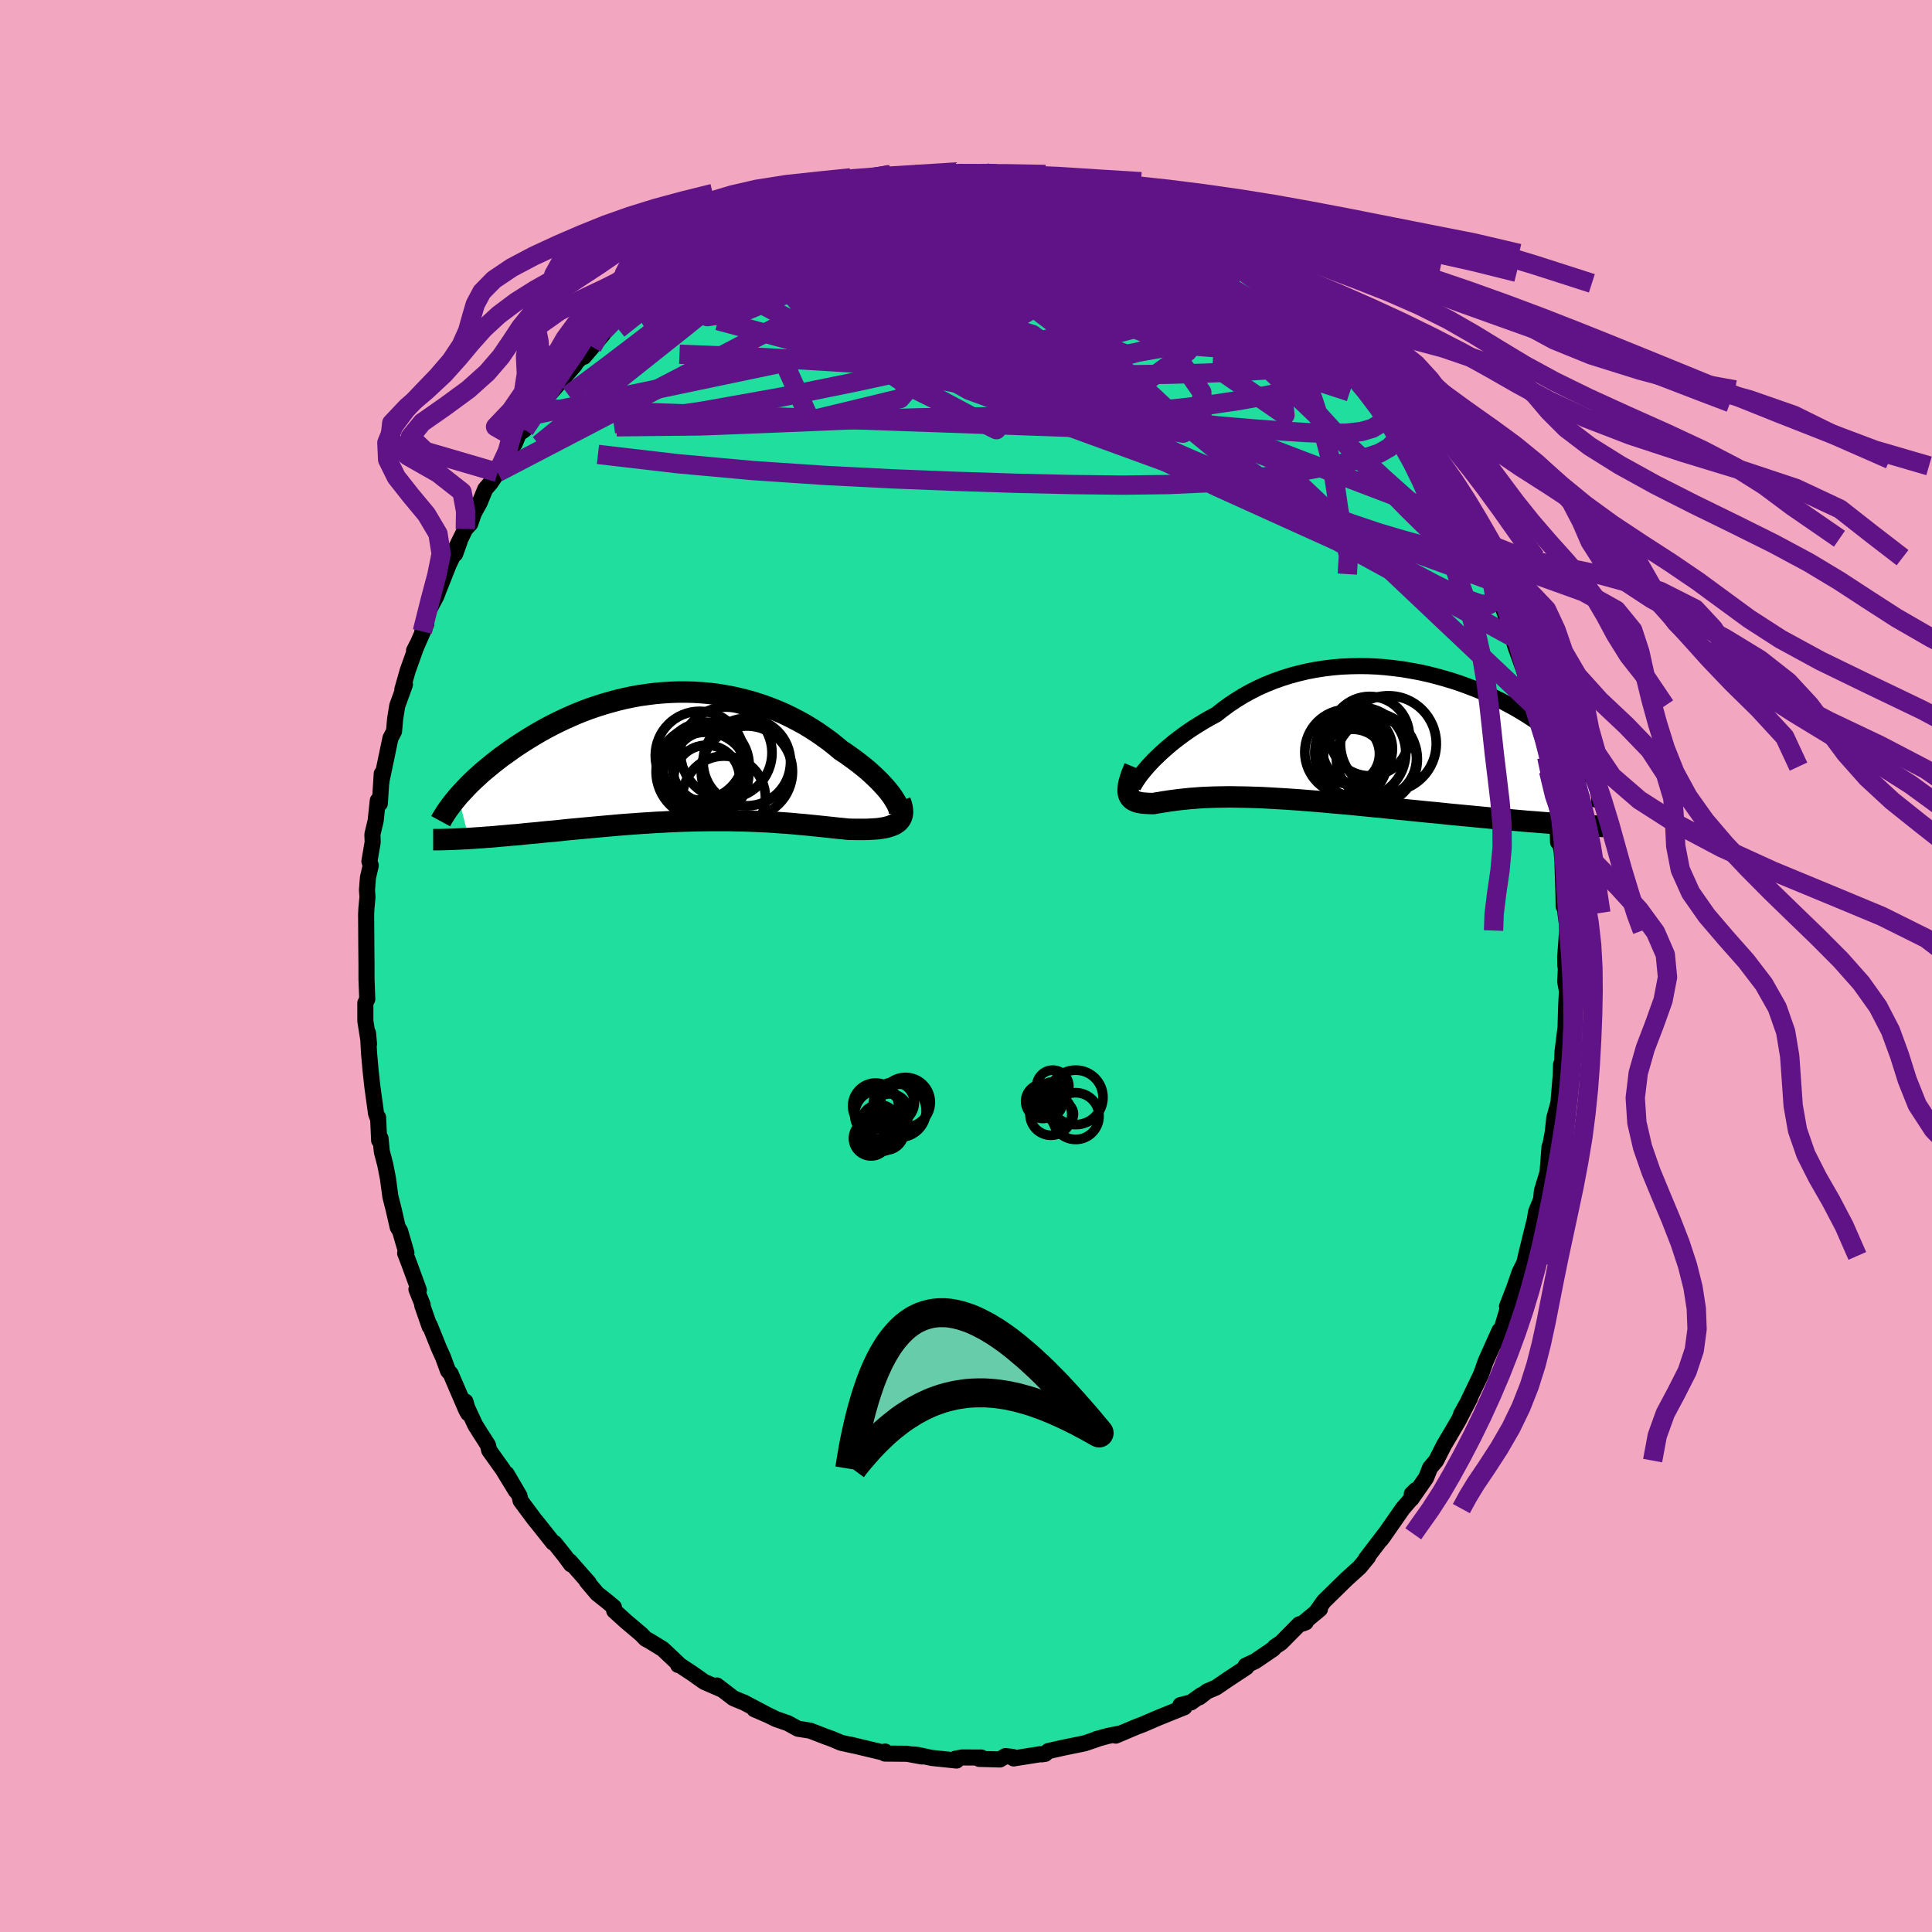 <svg xmlns="http://www.w3.org/2000/svg" width="500" height="500" viewBox="-100 -100 200 200"><defs><clipPath id="c"><path d="m22.25 4.46-.19-.3-.23-.32-.25-.32-.28-.33-.31-.34-.33-.35-.36-.35-.37-.35-.4-.36-.42-.35-.45-.36-.46-.35-.48-.35-.49-.35-.52-.34-.56-.47-.59-.47-.62-.45-.63-.44-.65-.42-.67-.41-.69-.38-.71-.37-.72-.35-.74-.32-.75-.3-.76-.28-.77-.25-.78-.23-.79-.2-.79-.18-.8-.15-.8-.13-.81-.1-.81-.07-.81-.05-.81-.02h-.8l-.81.03-.8.05-.79.07-.79.1-.78.11-.77.14-.77.16-.75.18-.74.2-.73.21-.72.23-.71.24-.69.26-.67.27-.67.29-.64.29-.63.3-.62.31-.6.32-.58.32-.56.33-.55.33-.53.33-.51.33-.5.33-.48.34-.46.33-.45.32-.43.33-.42.33-.4.33-.39.32-.38.32-.35.32-.35.32-.33.31-.31.31-.3.31-.28.3-.27.29-.26.29 1.11 4.36.43-.03.44-.03.46-.03.47-.04.47-.03.49-.04.5-.05.51-.04.52-.05.53-.04.53-.05.55-.06.56-.05.56-.05.57-.06.59-.06.6-.05.61-.06.61-.07.63-.06.64-.06.64-.06.66-.06.66-.06.66-.06.68-.06.67-.06.69-.06.68-.05.69-.05.69-.05.7-.04.7-.05.69-.03.7-.04.7-.03.7-.03.69-.02.7-.02.69-.01.69-.01h2.05l.68.02.67.01.66.02.66.03.66.03.65.03.64.04.63.05.63.04.62.05.62.06.6.05.6.06.59.06.58.06.57.06.56.06.55.06.54.05.53.06.44.01.43.01h.82l.39-.01.38-.02.36-.02.35-.03.32-.05.31-.05.29-.07.27-.08.24-.09.23-.1.2-.13"/></clipPath><clipPath id="b"><path d="m-20.53 3.28.31-.34.34-.36.37-.36.39-.37.41-.37.44-.38.46-.38.48-.37.51-.38.52-.37.55-.37.56-.35.59-.36.6-.34.61-.33.66-.52.68-.5.71-.47.73-.45.76-.42.77-.39.8-.36.82-.33.84-.3.85-.27.86-.23.88-.21.88-.17.9-.14.9-.11.9-.08.91-.04.91-.02.91.01.91.04.9.07.9.1.88.11.88.15.87.16.86.19.84.21.83.23.81.24.8.26.77.28.76.29.74.3.72.32.69.32.67.33.65.34.63.34.6.35.58.35.56.36.53.35.51.36.49.35.46.36.44.35.41.34.4.35.37.34.36.33.33.33.31.32.3.32.27.32.26.31.23.3.22.3.2.29.18.29.16.28.14.28.13.26.11.26.09.26-4.76 3.67-.62-.05-.63-.05-.64-.05-.66-.05-.66-.06-.68-.06-.68-.06-.7-.06-.7-.06-.71-.07-.73-.07-.72-.07-.74-.07-.74-.07-.75-.07-.76-.08-.77-.08-.78-.07-.79-.08-.79-.08-.8-.08-.8-.08-.8-.08-.81-.09-.8-.07-.8-.08-.81-.08-.79-.08-.79-.07-.79-.07-.78-.07-.77-.07-.76-.06-.76-.06-.74-.06-.73-.05-.72-.05-.7-.04-.69-.04-.68-.04-.66-.03-.65-.02-.63-.02-.62-.01-.6-.01-.58-.01-.57.01-.55.01-.54.01-.51.02-.51.02-.48.03-.47.04-.46.03-.43.05-.43.04-.41.05-.39.05-.38.05-.37.06-.35.05-.34.06-.33.05-.32.06h-.27l-.26-.01-.24-.01-.24-.02-.22-.02-.2-.04-.2-.04-.17-.05-.16-.07-.15-.07-.13-.09-.11-.11-.1-.11-.08-.14-.06-.15"/></clipPath><filter id="a"><feTurbulence baseFrequency=".05" numOctaves="3" result="noise" type="noise"/><feDisplacementMap in="SourceGraphic" in2="noise" scale="2"/></filter></defs><rect width="100%" height="100%" x="-100" y="-100" fill="#F2A6C0"/><path fill="#20DF9E" stroke="#000" stroke-linejoin="round" stroke-width="1.667" d="m62.04-.05.06.3-.07 1.36.18.99-.08 1.5-.07 2.47.02-.33-.33 2.65-.03.97-.12.35-.03 1.07-.24 2.88-.43 1.57-.16 1.48-.31 1.66-.05.52.03-.69-.21 2.67-.58 1.9-.09.9-.52 1.29-.13.82-.39 1.56-.53 2.17-.16.72-.48.95-.59 1.7-.72 1.85.38-.19-.23.15-.75 2.51-.54 1.2.36-1.17-1.44 3.21-.31.89-.18.49-1.53 3.18-.53.92.94-1.69-1.22 2.36-.94 1.6-.54.91-.81 1.6-.63.75-.41 1.03-1.51 2.17.03-.5.41-.4-.48.91-.87 1.01L43.24 59l-.29.39.43-.61-1.97 2.58.21-.18-.87 1.06-.73.66-.68.62-.39.38-1.9 1.86-.82 1.16.41-.35-1.8 1.5.33-.13-.67.21-1.88 1.9-.63.42-.19.23-1.87 1.27-.98.46.07.17-1.75 1.15-1.38.94-.93.4-.81.62.21-.24-1.06.76-1.1.28.41.22-2.7 1.09-.79.34-.81.35-.64.24-2.17.92.51-.23-1.34.27-1.17.32h.07l-1.29.44-2.11.43-1.65.37-.33.29-.36.05-.12-.02-2.78.44-.09-.15-.76-.09-.57.35-2.14-.06.22-.14-1.99-.01-.69.13.11.19-2.57-.27-1.45-.31-.53-.05.96.21-1.52-.28-2.3-.02.02-.21-.2.1-3.47-.83.47.12-1.37-.3-.94-.4-.64-.23-1.48-.57-.17-.06-1.22-.19-1.06-.58-1.21-.42-.8-.39-1.45-.63 1.12.46-2.26-1.19-.08-.02-.94-.39-1.72-1.32.49.41-1.81-.79-1.17-.83-1.5-.99-.02.08-.01-.16-1.58-1.49-1.4-.86-.38-.2-.44-.46-1.62-1.37-1.19-1.08-.03-.37-.67-.56-1.07-.85-1.08-1.28.22.18-1.97-2.24.13.32-.64-.87-1.06-1.33-.16-.05-1.46-1.84-.49-.6-1.41-1.9-.12-.51-1.32-2.26.96 1.76-1.37-2.24-1.4-1.96-.13-.55-.87-1.36-.45-.72-.83-1.79-.18-.63.28 1.22-.2-.36-1.61-3.74-.27-.3-.51-1.39-.43-.95-.96-2.39v.16l-.77-2.21.04-.07-.64-1.59.25.08-1.04-2.84-.38-.98.13-.04-.66-2.27-.24-.38-.41-1.8-.35-1.38-.25-1.87-.28-1.43-.35-1.33-.14-1.39-.14.22-.11-2.39-.05.04-.16-.43-.39-2.84-.18-1.66-.15-1.69-.06-1.02-.05-1.12.1 1.13-.38-2.39V3.83l.2-.4-.08-2.06V-.07l-.02-2.08v-.18l-.02-3.01.03-.62.11-1.17-.05-.74.1-1.28.29-1.26-.14-.42.34-1.99-.03-.8.34-1.43.22-2.08.21.31.2-3.09-.05.99.04-.33.91-4.34.37-.7.11-1.26.22-1.38.8-2.21-.27.52.55-1.94.95-2.66-.29.58.17-.25 1.1-2.53-.41.79.48-1.84.97-1.82.24-.63 1.03-2.6 1.13-2.39-.45 1.25.01-.46 1.04-2.12.51-.55.38-1.1.6-1.09.57-1.39.54-.62.74-1.1.53-1.26 1.24-1.72.21-.5.22-.54.53-.36.06-.05 1.48-2.17-.43.62 1.28-1.84 2.34-2.69.55-.64-.31.18 2.09-2.03-.85 1.02 1.99-2.35.1-.37 1.93-1.67-.15.34 1.51-1.35.16-.22 1.56-1.35-1.02 1.03 2.03-1.65-.41.32 2-1.59-.54.53 1.73-1.1 2.35-1.85h.01l.43-.19-.09-.18 1.26-.76 2.75-1.12.59-.28-.36-.11 1.34-.6.32-.11 2.26-.81-.64.37 2.45-.96 1.28-.45.6-.42.22-.15 1-.29h1.09l1.41-.62.98.06 1.65-.28-1.31.15 3.04-.49.75-.34.7.09.67.02.19.09 1.77-.16 1.47-.31.73.29 1.3-.11.54-.06-.32.02 2.27.35.93-.23-.57-.03 2.38.58 1.67-.01.09.21.75-.07 2.63.58-1.73-.38 3.34.98-.28.07.72-.13 1.36.69 1.75.52.88.38-.12.06 2.52.89.26.33.15.04.38-.09 1.71 1.23.95.4-.49-.5 1.29 1.12 1.23.67 1.24.64 1.76 1.13-1.04-.88 2.56 1.7 1.11 1.14.04-.04.09.07 1.04.58 2.29 2.23.22.19.74.58 1.49 1.34-.42-.37 1.28 1.19.56 1.04 1.59 1.55.8 1.07.31.39.72.88.43.53-.16-.2 1.22 1.32.94 1.34 1.44 2.04-.85-1.08 1.91 2.76.72.82.31.67.45 1.04.72.94-.34-.57 1.02 1.3 1.27 3.03.96 1.8.17-.1 1.01 2.06.23 1.18.47.52-.01-.24.26.93.14.59.68 1.17.72 2.01.82 2.15-.33-1.11.33 1.59.13.42 1.05 2.9-.02.47.09-.13.78 2.88.47 2.27.02.76.85 2.27.15 1 .04.45.07.68.19 1.37.1.38.74 4.49-.12.45-.03-1.02.39 1.88.09 1.05.11 3.48.02 1.26.08-.28.1.95.14.99.04.84-.2 2.72.01.9.06.3" filter="url(#a)"/><path fill="#fff" d="m-20.53 3.28.31-.34.34-.36.37-.36.39-.37.41-.37.44-.38.46-.38.48-.37.51-.38.52-.37.55-.37.56-.35.59-.36.6-.34.61-.33.66-.52.68-.5.71-.47.73-.45.76-.42.77-.39.8-.36.82-.33.84-.3.85-.27.86-.23.88-.21.88-.17.9-.14.9-.11.9-.08.91-.04.91-.02.91.01.91.04.9.07.9.1.88.11.88.15.87.16.86.19.84.21.83.23.81.24.8.26.77.28.76.29.74.3.72.32.69.32.67.33.65.34.63.34.6.35.58.35.56.36.53.35.51.36.49.35.46.36.44.35.41.34.4.35.37.34.36.33.33.33.31.32.3.32.27.32.26.31.23.3.22.3.2.29.18.29.16.28.14.28.13.26.11.26.09.26-4.76 3.67-.62-.05-.63-.05-.64-.05-.66-.05-.66-.06-.68-.06-.68-.06-.7-.06-.7-.06-.71-.07-.73-.07-.72-.07-.74-.07-.74-.07-.75-.07-.76-.08-.77-.08-.78-.07-.79-.08-.79-.08-.8-.08-.8-.08-.8-.08-.81-.09-.8-.07-.8-.08-.81-.08-.79-.08-.79-.07-.79-.07-.78-.07-.77-.07-.76-.06-.76-.06-.74-.06-.73-.05-.72-.05-.7-.04-.69-.04-.68-.04-.66-.03-.65-.02-.63-.02-.62-.01-.6-.01-.58-.01-.57.01-.55.01-.54.01-.51.02-.51.02-.48.03-.47.04-.46.03-.43.05-.43.04-.41.05-.39.05-.38.05-.37.06-.35.05-.34.06-.33.05-.32.06h-.27l-.26-.01-.24-.01-.24-.02-.22-.02-.2-.04-.2-.04-.17-.05-.16-.07-.15-.07-.13-.09-.11-.11-.1-.11-.08-.14-.06-.15" filter="url(#a)" transform="translate(39.31 -23.89)"/><path fill="#fff" d="m22.25 4.46-.19-.3-.23-.32-.25-.32-.28-.33-.31-.34-.33-.35-.36-.35-.37-.35-.4-.36-.42-.35-.45-.36-.46-.35-.48-.35-.49-.35-.52-.34-.56-.47-.59-.47-.62-.45-.63-.44-.65-.42-.67-.41-.69-.38-.71-.37-.72-.35-.74-.32-.75-.3-.76-.28-.77-.25-.78-.23-.79-.2-.79-.18-.8-.15-.8-.13-.81-.1-.81-.07-.81-.05-.81-.02h-.8l-.81.03-.8.05-.79.07-.79.1-.78.11-.77.14-.77.16-.75.18-.74.2-.73.21-.72.23-.71.24-.69.26-.67.27-.67.29-.64.29-.63.3-.62.31-.6.32-.58.32-.56.33-.55.33-.53.33-.51.33-.5.33-.48.34-.46.33-.45.32-.43.33-.42.33-.4.33-.39.32-.38.32-.35.32-.35.32-.33.31-.31.31-.3.31-.28.3-.27.29-.26.29 1.11 4.36.43-.03.44-.03.46-.03.47-.04.47-.03.49-.04.5-.05.51-.04.52-.05.53-.04.53-.05.55-.06.56-.05.56-.05.57-.06.59-.06.6-.05.61-.06.61-.07.63-.06.64-.06.64-.06.66-.06.66-.06.66-.06.68-.06.67-.06.69-.06.68-.05.69-.05.69-.05.7-.04.7-.05.69-.03.7-.04.7-.03.7-.03.69-.02.7-.02.69-.01.69-.01h2.05l.68.02.67.01.66.02.66.03.66.03.65.03.64.04.63.05.63.04.62.05.62.06.6.05.6.06.59.06.58.06.57.06.56.06.55.06.54.05.53.06.44.01.43.01h.82l.39-.01.38-.02.36-.02.35-.03.32-.05.31-.05.29-.07.27-.08.24-.09.23-.1.2-.13" filter="url(#a)" transform="translate(-29.65 -21.66)"/><g fill="none" stroke="#000" transform="translate(39.31 -23.89)"><path stroke-linejoin="round" stroke-width="1.667" d="m-22.04 5.53.01-.08.04-.13.08-.16.11-.19.14-.23.17-.25.19-.27.23-.3.26-.31.28-.33.31-.34.34-.36.37-.36.39-.37.41-.37.44-.38.46-.38.48-.37.51-.38.52-.37.55-.37.56-.35.59-.36.6-.34.61-.33.66-.52.68-.5.71-.47.73-.45.76-.42.77-.39.8-.36.82-.33.84-.3.85-.27.86-.23.88-.21.88-.17.9-.14.9-.11.9-.08.91-.04.91-.02.91.01.91.04.9.07.9.1.88.11.88.15.87.16.86.19.84.21.83.23.81.24.8.26.77.28.76.29.74.3.72.32.69.32.67.33.65.34.63.34.6.35.58.35.56.36.53.35.51.36.49.35.46.36.44.35.41.34.4.35.37.34.36.33.33.33.31.32.3.32.27.32.26.31.23.3.22.3.2.29.18.29.16.28.14.28.13.26.11.26.09.26.07.25.06.24.05.23.03.23.01.21v.22l-.02.2-.03.2-.04.19-.06.19" filter="url(#a)"/><path stroke-linejoin="round" stroke-width="2.222" d="m-21.86 3.32-.17.41-.15.37-.11.35-.1.32-.07.28-.04.27-.02.24-.01.21.02.19.04.18.06.15.08.14.1.11.11.11.13.09.15.07.16.07.17.05.2.04.2.04.22.02.24.02.24.01.26.01h.27l.32-.06.33-.05.34-.06.35-.05.37-.06.38-.05.39-.05.41-.05.43-.04.43-.05.46-.03.47-.04.48-.03.51-.02.51-.02.54-.01.55-.01.57-.01.58.01.6.01.62.01.63.02.65.02.66.03.68.04.69.04.7.04.72.05.73.05.74.06.76.06.76.06.77.07.78.07.79.07.79.07.79.08.81.08.8.08.8.07.81.09.8.08.8.08.8.08.79.08.79.08.78.07.77.08.76.08.75.07.74.07.74.07.72.07.73.07.71.07.7.06.7.06.68.06.68.06.66.06.66.05.64.05.63.05.62.05.6.05.59.04.58.04.57.03.55.04.54.03.52.03.51.03.5.02.49.03" filter="url(#a)"/><circle cx=".179" cy="1.746" r="4.416" clip-path="url(#b)" filter="url(#a)"/><circle cx="1.209" cy="1.416" r="3.624" clip-path="url(#b)" filter="url(#a)"/><circle cx="1.504" cy="1.816" r="4.708" clip-path="url(#b)" filter="url(#a)"/><circle cx="3.179" cy="2.401" r="4.15" clip-path="url(#b)" filter="url(#a)"/><circle cx=".559" cy="1.496" r="3.502" clip-path="url(#b)" filter="url(#a)"/><circle cx=".364" cy="1.926" r="3.13" clip-path="url(#b)" filter="url(#a)"/><circle cx="2.479" cy=".096" r="4.112" clip-path="url(#b)" filter="url(#a)"/><circle cx="2.549" cy="2.491" r="4.862" clip-path="url(#b)" filter="url(#a)"/><circle cx="4.414" cy=".876" r="4.96" clip-path="url(#b)" filter="url(#a)"/><circle cx=".719" cy="2.901" r="3.516" clip-path="url(#b)" filter="url(#a)"/></g><g fill="none" stroke="#000" transform="translate(-29.65 -21.66)"><path stroke-linejoin="round" stroke-width="2.222" d="m22.4 6.37.15-.07.11-.1.08-.14.03-.16v-.19l-.04-.21-.07-.23-.1-.25-.14-.27-.17-.29-.19-.3-.23-.32-.25-.32-.28-.33-.31-.34-.33-.35-.36-.35-.37-.35-.4-.36-.42-.35-.45-.36-.46-.35-.48-.35-.49-.35-.52-.34-.56-.47-.59-.47-.62-.45-.63-.44-.65-.42-.67-.41-.69-.38-.71-.37-.72-.35-.74-.32-.75-.3-.76-.28-.77-.25-.78-.23-.79-.2-.79-.18-.8-.15-.8-.13-.81-.1-.81-.07-.81-.05-.81-.02h-.8l-.81.03-.8.05-.79.07-.79.1-.78.11-.77.14-.77.16-.75.18-.74.2-.73.21-.72.23-.71.24-.69.26-.67.27-.67.29-.64.29-.63.3-.62.31-.6.32-.58.32-.56.33-.55.33-.53.33-.51.33-.5.33-.48.34-.46.33-.45.32-.43.33-.42.33-.4.33-.39.32-.38.32-.35.32-.35.32-.33.31-.31.31-.3.31-.28.3-.27.29-.26.29-.24.29-.23.28-.21.27-.2.27-.19.26-.17.25-.16.25-.15.24-.14.24-.12.22" filter="url(#a)"/><path stroke-linejoin="round" stroke-width="2.222" d="m22.83 4.58.12.34.08.3.04.29.01.26-.03.23-.06.22-.09.19-.12.17-.15.16-.17.13-.2.13-.23.1-.24.09-.27.08-.29.07-.31.05-.32.05-.35.03-.36.02-.38.02-.39.01h-.82l-.43-.01-.44-.01-.53-.06-.54-.05-.55-.06-.56-.06-.57-.06-.58-.06-.59-.06-.6-.06-.6-.05-.62-.06-.62-.05-.63-.04-.63-.05-.64-.04-.65-.03-.66-.03-.66-.03-.66-.02-.67-.01-.68-.02H3.14l-.69.01-.69.01-.7.02-.69.02-.7.03-.7.03-.7.04-.69.03-.7.05-.7.04-.69.05-.69.05-.68.05-.69.06-.67.06-.68.06-.66.06-.66.06-.66.06-.64.06-.64.06-.63.06-.61.07-.61.06-.6.05-.59.06-.57.06-.56.05-.56.05-.55.06-.53.05-.53.04-.52.05-.51.04-.5.05-.49.04-.47.03-.47.04-.46.03-.44.03-.43.03-.42.02-.41.02-.4.02-.39.02-.37.01-.36.01-.36.01-.34.01h-.65" filter="url(#a)"/><circle cx="4.596" cy="4.219" r="4.292" clip-path="url(#c)" filter="url(#a)"/><circle cx="6.966" cy="1.534" r="4.718" clip-path="url(#c)" filter="url(#a)"/><circle cx="2.366" cy="1.559" r="4.794" clip-path="url(#c)" filter="url(#a)"/><circle cx="2.076" cy="-.116" r="4.59" clip-path="url(#c)" filter="url(#a)"/><circle cx="6.961" cy=".549" r="4.526" clip-path="url(#c)" filter="url(#a)"/><circle cx="2.726" cy=".899" r="4.48" clip-path="url(#c)" filter="url(#a)"/><circle cx="2.981" cy="1.054" r="3.718" clip-path="url(#c)" filter="url(#a)"/><circle cx="4.831" cy="-.411" r="4.734" clip-path="url(#c)" filter="url(#a)"/><circle cx="2.691" cy="1.904" r="4.444" clip-path="url(#c)" filter="url(#a)"/><circle cx="2.806" cy="2.204" r="3.402" clip-path="url(#c)" filter="url(#a)"/></g><g fill="none" stroke="#5F1386" stroke-linejoin="round" stroke-width="2"><path d="m-28.66-72.5 1.57-1.19.95-.6.91-.48 1.13-.53 1.36-.61 1.45-.62 1.43-.61 1.36-.56 1.29-.51 1.23-.48 1.18-.44 1.08-.4.94-.36.74-.3.49-.23.19-.14-.13-.03-.47.07-.8.15" filter="url(#a)"/><path d="m-21.95-76.6.36-.24.38-.24.54-.24.62-.22.63-.17.56-.11.43-.04.23.06.01.2-.24.36-.48.53-.71.73-.97.9-1.24 1.1-1.56 1.28-1.9 1.51-2.28 1.77-2.73 2.1-3.22 2.47-3.65 2.78-3.98 2.97m73.79-10.96 1.48 1.46.74.78.4.52.15.41-.06.36-.27.32-.49.26-.77.16-1.12-.01-1.49-.22-1.88-.42-2.25-.62-2.62-.78-2.99-.9-3.4-1.04-3.82-1.19-4.28-1.4-4.8-1.62-5.38-1.86-6.04-2.11" filter="url(#a)"/><path d="m17.96-78.55.43.26.52.35.06.27-.4.2-.82.17-1.21.16-1.67.15-2.17.13-2.74.13-3.35.12-4.03.09-4.79-.01-5.62-.12-6.46-.18m.4-3.29 1.1-.21 1.35-.16 1.5-.12 1.55-.08 1.59-.05 1.64-.02 1.69-.01 1.73.03 1.73.05 1.72.09 1.71.1 1.68.11 1.62.11 1.5.08 1.31.07 1.08.03h.82l.59-.04.39-.05h.38" filter="url(#a)"/><path d="m13.53-80.08-.03.08.26.26.2.42-.1.53-.56.6-1.07.65-1.59.71-2.14.74-2.69.8-3.22.85-3.78.95-4.38 1.03-5.01 1.16-5.69 1.28-6.41 1.43-7.15 1.59" filter="url(#a)"/><path d="m22.86-76.09.53.2.38.26.48.43.47.49.35.49.13.44-.13.41-.4.36-.69.34-.98.3-1.29.28-1.57.26-1.88.22-2.21.19-2.56.12-2.94.05H7.19l-3.8-.03-4.21-.08-4.61-.13-4.94-.27-5.29-.43-5.89-.42M41.5-60.85l.57.7.46.55.51.63.59.74.59.78.51.72.36.55.19.34-.04.05-.31-.28-.61-.67-.9-1.04-1.15-1.36-1.4-1.64-1.7-1.94-2.01-2.33" filter="url(#a)"/><path d="m20.77-77.23.78.33 1.03.63 1.02.67 1.07.74 1.17.85 1.29.94 1.35 1 1.35 1 1.31 1 1.23.96 1.15.91 1.06.86.97.8.9.76.82.69.73.63.6.51.41.34.2.13-.06-.13-.3-.38-.52-.61-.61-.7m14.54 21.07.24.45.07.72-.31.44-.7.08-1.07-.19-1.41-.35-1.74-.44-2.08-.57-2.47-.73-2.9-.97-3.36-1.25-3.86-1.51-4.34-1.78-4.83-2.04-5.3-2.31-5.77-2.61-6.26-2.89-6.81-3.2-7.53-3.5-8.48-3.77" filter="url(#a)"/><path d="m53.44-42.27.2.78.06.28-.1.05-.23-.02-.36-.07-.51-.19-.74-.42-1.01-.76-1.33-1.14-1.63-1.53-1.93-1.9-2.22-2.26-2.54-2.66-2.87-3.08-3.21-3.52-3.59-4.02-4.07-4.61-4.63-5.31m-5.65-6.28.51.31.25.36-.1.38-.61.36-1.16.36-1.72.4-2.27.44-2.84.49-3.45.52-4.1.59-4.84.7-5.69.81-6.6.85-7.52.81m-10.95 2.86 1-.71.95-.42 1.29-.5 1.61-.6 1.92-.67 2.19-.73 2.39-.77 2.52-.75 2.6-.73 2.63-.68 2.67-.67 2.71-.65 2.72-.66 2.67-.65 2.58-.61 2.49-.58 2.4-.54 2.34-.54 2.19-.5" filter="url(#a)"/><path d="m38.24-64.9.66 1.09.47 1.04.02.82-.44.63-.87.49-1.24.42-1.58.43-1.93.46-2.3.48-2.72.49-3.17.47-3.67.41-4.17.34-4.7.24-5.23.15-5.79.09-6.35.1-6.95.2-7.58.32-8.17.32-8.7.09m67.64-14.85.04.02.18.25.22.44.02.46-.35.33-.81.13-1.27-.05-1.73-.22-2.21-.35-2.71-.49-3.23-.66-3.83-.89-4.49-1.16-5.21-1.45-5.98-1.72-6.69-1.96" filter="url(#a)"/><path d="m-20.06-77.7 1.59-.4 1.49-.12h1.79l1.99.16 2.14.34 2.32.52 2.53.67 2.74.78 2.93.87 3.07.95 3.19 1.03 3.3 1.11 3.39 1.21 3.46 1.29 3.5 1.35 3.51 1.36 3.5 1.36 3.49 1.33 3.45 1.27 3.34 1.18 3.08.99M23.32-76.19l1.11.88.9.65.59.47.22.32-.15.21-.54.1-.99-.02-1.47-.17-1.95-.31-2.42-.45-2.89-.59-3.44-.77-4.12-.98-4.92-1.2-5.63-1.42" filter="url(#a)"/><path d="m6.78-81.39 1.29.17 1.26.44 1.52.68 1.77.9 1.96 1.1 2.13 1.25 2.26 1.38 2.38 1.46 2.45 1.52 2.48 1.54 2.45 1.54 2.37 1.49 2.25 1.45 2.16 1.43 2.09 1.45 2.03 1.46m12.63 17.9.28.41.18.64-.12.3-.44-.17-.75-.54-1.03-.82-1.31-1.06-1.59-1.31-1.93-1.65-2.35-2.1-2.83-2.62-3.33-3.17-3.86-3.69-4.39-4.21-4.89-4.77-5.21-5.32" filter="url(#a)"/><path d="m-3.72-81.73 1.64-.11 1.53.05 1.48.18 1.48.27 1.52.35 1.62.4 1.72.46 1.8.48 1.85.51 1.87.51 1.85.53 1.78.51 1.67.49 1.51.45 1.32.4 1.11.33.84.25.51.08.15-.13m-45.25-1.27 1.09-.46 1.05-.39 1.09-.38 1.1-.39 1.06-.39.96-.37.83-.32.68-.24.55-.16.4-.07h.23l.02.09-.22.16-.46.24-.73.33-1 .43-1.36.57-1.84.74-2.36.95-2.72 1.09m50.43 1.8.83.63.19.51-.17.67-.66.72-1.2.73-1.73.78-2.23.88-2.76.98-3.34 1.03L12-65.75l-4.74 1.14-5.48 1.25-6.24 1.39-6.95 1.51-7.64 1.55-8.35 1.49-9.07 1.29m6.08-15.27 1.63-1.12 1.22-.89.72-.53.44-.29.33-.17.26-.08.12.06-.19.27-.58.52-1.01.83-1.44 1.16-1.9 1.53-2.39 1.94-2.81 2.24" filter="url(#a)"/><path d="m-31.85-70.34 1.43-.98 1.47-.72 1.84-.82 2.07-.85 2.17-.8 2.27-.74 2.42-.72 2.6-.75 2.72-.76 2.73-.74 2.63-.7 2.49-.67 2.34-.64 2.24-.62 2.26-.53m34.06 14.32.8.8.27.5.07.54-.15.56-.46.46-.88.27-1.33.03-1.82-.19-2.27-.38-2.71-.51-3.14-.63-3.61-.73-4.14-.87-4.74-1.04-5.37-1.25L.4-71l-6.66-1.77-7.34-2.02m-16.79 3.39 1.72-1.17 1.41-.96 1.06-.69.98-.56 1.07-.56 1.17-.58 1.21-.58 1.18-.55 1.09-.5.99-.45.91-.4.82-.35.71-.3.59-.25.41-.18.18-.09-.08.04-.36.15-.65.26-.93.36-1.21.44-1.56.57" filter="url(#a)"/><path d="m-3.91-81.82.78.07 1.4.13 1.6.27 1.65.4 1.68.52 1.75.63 1.86.74 1.98.84 2.1.9 2.2.96 2.27.99 2.28 1.02 2.28 1.02 2.23 1.03 2.19 1.03 2.14 1.06 2.09 1.07 2.04 1.07 1.95 1.02 1.8.9 1.56.68 1.24.39" filter="url(#a)"/><path d="m2.09-82.08.41.08.89.09.85.08.8.1.72.14.61.14.43.16.23.17-.01.18-.24.2-.49.22-.74.24-1 .26-1.29.28-1.6.3-1.98.33-2.41.36-2.87.35-3.34.34-3.79.31-4.24.32m37.74.2.77.32 1.04.61 1 .63 1.04.69 1.14.77 1.23.84 1.27.87 1.26.87 1.19.84 1.09.79.97.71.83.61.69.51.56.4.43.31.26.17.04.01-.27-.25-.61-.53-.97-.83-1.2-.98m-66.7 1.4.48-.45.65-.5.7-.51.78-.57.85-.61.89-.65.9-.64.83-.6.72-.52.53-.38.32-.22.09-.04-.14.15-.39.33-.66.5-.97.71-1.29.9-1.48.98m85.75 30.71.19.71.14.86-.14.66-.51.27-.89-.11-1.24-.43-1.57-.69-1.92-.94-2.28-1.21-2.68-1.5-3.1-1.82-3.55-2.19-4.01-2.62L28.37-52l-4.97-3.64-5.5-4.16-6.08-4.63-6.6-5.08-6.98-5.52m15.29-5.05.14.08.76.22 1.04.36 1.1.4 1.02.4.92.37.78.33.64.28.5.24.35.19.21.13.05.09-.12.04-.28-.02-.47-.08-.67-.17-.93-.26-1.23-.37-1.55-.49-1.91-.6-2.38-.76-3.04-.97" filter="url(#a)"/><path d="m-15.99-79.1.91-.36.49-.21.28-.05.16.09v.24l-.25.4-.6.57-1.03.77-1.49.98-1.98 1.24-2.53 1.51-3.17 1.86-3.89 2.28-4.69 2.86" filter="url(#a)"/><path d="m-20.38-77.59.71-.23.87-.25.79-.21.67-.14.46-.04.22.12-.03.29-.25.49-.48.69-.74.91-1.03 1.13-1.34 1.36-1.67 1.55-1.98 1.75-2.31 1.93-2.67 2.16-3.07 2.44-3.51 2.79-3.99 3.22-4.48 3.65m87.92-4.34.78 1.29.34 1-.02.86-.33.79-.66.71-1.04.59-1.43.48-1.79.44-2.14.43-2.49.47-2.85.47-3.26.43-3.7.33-4.19.19-4.7.06-5.23-.06-5.75-.13-6.22-.2-6.65-.26-7.03-.36-7.42-.5-7.81-.71-8.22-.96" filter="url(#a)"/><path d="m-33.47-69.01 1.54-1.01 1.58-.54 2.01-.42 2.52-.4 2.97-.39 3.3-.33 3.57-.24 3.81-.13 4.08-.05 4.35-.02 4.55-.02 4.67-.02 4.72.02 4.83.11 5.04.24 5.25.33m-58.79 2.87 1.36-1.08 1.02-.76 1.09-.73 1.21-.79 1.27-.83 1.21-.79 1.05-.7.86-.58.73-.46.61-.38.46-.26.16-.09-.31.15-.87.43-1.23.66m45.62-2.01.68.25.77.44.55.35.38.31.26.29.14.28-.04.22-.3.14-.61.05-.96-.06-1.34-.18-1.76-.3-2.21-.43-2.64-.54-3.06-.67-3.45-.84-3.89-1.06-4.37-1.26m43.73 20.8.17.28.39.79.2.86-.11.75-.44.62-.79.48-1.13.33-1.52.17-1.91.03-2.28-.09-2.66-.17-3.01-.23-3.4-.29-3.81-.4-4.29-.55-4.81-.75-5.34-.98-5.84-1.22-6.32-1.46-6.74-1.66-7.15-1.85-7.54-2.03" filter="url(#a)"/><path d="m37.38-65.72.02.11.35.59.31.7.07.6-.29.36-.68.11-1.09-.14-1.48-.34-1.84-.49-2.21-.63-2.58-.77-3.01-.96-3.49-1.16-4.03-1.42-4.58-1.68-5.14-1.98-5.75-2.31-6.46-2.58" filter="url(#a)"/><path d="m37.38-65.72-.04.13.16.66.01.83-.36.78-.82.63-1.34.46-1.85.31-2.33.23-2.79.17-3.23.15-3.68.11-4.18.05-4.71-.04-5.29-.15-5.92-.25-6.57-.37-7.28-.47-8.01-.49-8.81-.35m39.85-17.73 1.94.63.67.33.18.31-.15.35-.54.41-1.04.43-1.59.43-2.19.45-2.86.46-3.59.5-4.32.55-4.97.6-5.51.56-6.03.42" filter="url(#a)"/><path d="m27.8-73.51 1.92 1.39 1.18.96.9.79.94.83 1.05.95 1.12 1.04L36-66.52l1.03.97.92.9.83.83.73.76.65.7.54.6.41.47.25.28.04.04-.2-.23-.45-.54-.7-.82-.9-1.05-1-1.16M15.33-79.45l1.21.43.6.36.22.36-.14.35-.55.33-.99.31-1.4.33-1.83.34-2.31.38-2.82.42-3.35.46-3.87.48-4.4.48-5.02.47-5.86.55-6.98.84m-10.29 2.52-.02.19.9-.52 1.25-.76 1.49-.86 1.67-.94 1.78-1 1.78-.99 1.67-.93 1.52-.83 1.34-.73 1.22-.67 1.08-.6.91-.48.67-.31m61.28 24.53.01.1.68 1.02.71 1.07.6.94.5.81.45.74.42.74.41.74.36.69.25.54.08.27-.13-.05-.35-.43-.58-.8-.79-1.13-.96-1.4-1.1-1.61-1.22-1.8-1.38-2.08-1.64-2.52" filter="url(#a)"/><path d="m-21.95-76.6.57-.15 1-.01 1.57.14 2.07.29 2.5.43 2.83.56 3.09.66 3.3.76 3.46.88 3.62 1.01 3.8 1.14 3.98 1.27 4.14 1.39 4.26 1.47 4.3 1.49 4.31 1.49 4.33 1.49 4.34 1.48 4.22 1.38M1.55-82.02l.43-.01.64.05.81.07.83.08.8.1.74.12.63.13.48.13.3.14.1.15-.12.16-.34.17-.59.18-.83.19-1.11.19-1.41.2-1.73.18-2.08.18-2.43.17-2.79.17-3.26.2-3.99.32" filter="url(#a)"/><path d="m4.04-81.71.67-.09.9.12 1.18.22 1.27.25 1.24.25 1.18.26 1.12.27 1.08.29 1.02.29.96.28.88.27.78.25.64.21.44.15.22.08h-.05l-.32-.1-.6-.18-.85-.27-1.08-.35-1.31-.45-1.61-.55m-43.24 9.85 36.37-.13 15.79 6.09 3.69 5.3.02 3.21-1.95 1.03-5.38-.86-8.84-2.25-9.86-3.01-7.6-3.11-3.31-2.62.79-1.76 2.8-.86 1.98-.22-.92-.02-4.06-.17-5.38-.55-3.72-1.05.91-1.78 7.6-2.5 15.2-1.59 24.39 3.75" filter="url(#a)"/><path d="m31.51-70.71 1.51 13.68-6.55-4.5.22-3.01 2.06-.11-.37.58-2.85.04-3.27-.25-2.54.17-2.59.76-3.91 1-4.95.87-3.87.62-.68.12 3.05-.67 5.39-.84-.16-.48-38.31-11.62" filter="url(#a)"/><path d="M-14.11-79.97-8.32-67l18.25 3.03 9.46-2.53.93-3.68-4.26-2.76-5.82-.85-3.93 1.43.23 3.22 4.29 3.63 5.76 2.18 3.6-.63-.8-3.43-4.57-4.72-5.37-3.69-3.4-.66-1.73 3.35-7.21 7.3-41.76 8.74" filter="url(#a)"/><path d="m-26.3-74.35 15.86 8.81 17.35 4.89 1.16-1.37-6.64-4.61-5.98-4.88-2.25-3.4.93-1.2 2.3 1.01 1.86 2.72.05 3.22-2.43 1.99-4.24-.65-3.07-2.95 3.62-2.74L8.7-72.24l32.8 11.39" filter="url(#a)"/><path d="m-34.01-68.69 32.92-3.03 12.83 5.66 9.55 8.88 9.68 7.96 6.49 4.49.67.61-4.76-2.15-7.29-3.3-6.4-3.08-3.46-2.14-.67-1.17.5-.57.18-.29-.48-.14h-.42l.36-.02.95-.3.54-.74-1.03-1.24-3.37-1.95-5.96-3.19-8.66-3.87-14.67.51-31.98 16.67" filter="url(#a)"/><path d="m-25.87-74.54 17.9-1.99-.61.22-.43 1.53 4.04 2.53 6.19 3.03 3.69 2.58-1.06 1.17-3.88-.45-2.87-1-.13.36.25 3.08-4.03 4.74-9.31 2.25-2.57-5.69 34.02-17.27" filter="url(#a)"/><path d="m35.89-67.06-39.73-1.67-1.22-3.82 9.2-2.13 9-.14 5.58 1.11 1.16 1.42-3.26 1.02-6.46.36-7.52-.25-6.54-.63-4.44-.73-2.27-.48-.51.13 1.16 1.02 3.12 1.91 5.1 2.41 5.9 2.13 3.93.9-1.22-.88-7.36-2.2-9.82-1.7-3.7 1.57L.31-59.6l54.08 19.72" filter="url(#a)"/><path d="M9.29-81.26-22.82-67.8l-3.95.58 8-2.54 10.78-1.17 8.4 1.39 3.44 2.6-1.71 1.6-5.02-.76-5.76-2.82-4.66-3.42-3.16-2.53-2.12-.79-1.41 1.11.18 2.93 4.04 4.88 9.78 6.69 9.14 4.53-31.81-16.98" filter="url(#a)"/><path d="m-44.22-57.69 56.21 1.97 10.94-7.88-4.72-6.52-8.71-3.33-8.06-.87-6.43.67-5.36 1.5-4.23 1.91-1.68 2.37 2.58 3.08 6.73 3.26 7.53 1.52 4.27-1.15 7.25 2.78 44.65 24.42" filter="url(#a)"/><path d="M51.3-46.03 6.77-63l-13.3-7.76-8.7-2.18-6.72.15-3.56.45.15-.11 3.29-.81 4.89-1.14 4.28-.85 1.72.12-1.26 1.46-1.77 2.58 3.32 3.21 14.97 4.61 27.73 10.83 26.97 25.5M.25-81.91l1.73-.02 1.66.09 1.72.16 1.78.25 1.84.34 1.91.46 1.98.54 2.01.63 1.98.68 1.89.72 1.8.76 1.73.81 1.7.88 1.71.96 1.72 1.04 1.74 1.12 1.74 1.18 1.75 1.27 1.76 1.36 1.77 1.45 1.75 1.54 1.67 1.6 1.55 1.61 1.39 1.56 1.23 1.41 1.17 1.19" filter="url(#a)"/><path d="m-3.72-81.73 2.61-.25L.85-82l1.86.1 1.95.2 2.05.28 2.07.34 2.02.41 1.96.46 1.91.53 1.9.58 1.93.66 1.96.71 1.97.78 1.95.85 1.93.92 1.93 1.01 1.97 1.09 2.04 1.18 2.16 1.26 2.23 1.34 2.26 1.41 2.19 1.47 2.05 1.52 1.89 1.57 1.72 1.58 1.62 1.56 1.66 1.53 1.85 1.63 2.11 1.91 2.57 2.68" filter="url(#a)"/><path d="m-3.72-81.73 2.54-.25 1.69-.03 1.3.1 1.15.19 1.18.27 1.3.34 1.45.39 1.52.45 1.48.51 1.33.56 1.07.64.67.69.18.75-.29.81-.59.88-.65.95-.54 1.05-.49 1.15-.63 1.25-1.01 1.34-1.49 1.36-2.14 1.25-3.17.99" filter="url(#a)"/><path d="m-3.91-81.82 1.94-.05 1.83-.03 1.72.03 1.71.09 1.74.17 1.77.26 1.81.35 1.82.46 1.81.54 1.74.62 1.63.68 1.5.73 1.4.78 1.34.85 1.3.91 1.32.99 1.33 1.06 1.35 1.15L26.54-71l1.42 1.31 1.45 1.39 1.44 1.46 1.37 1.53 1.21 1.59 1.02 1.64.81 1.68.66 1.73.58 1.77.54 1.82.5 1.84.42 1.89.32 1.98.31 2.14.45 2.35.55 2.38-.12 1.93" filter="url(#a)"/><path d="m-3.91-81.82 1.96-.05L0-81.9l2.01.03 2.11.09 2.19.17 2.23.25 2.31.35 2.43.45 2.56.54 2.6.62 2.51.68 2.31.73 2.11.78 1.99.83 2.04.91 2.27.98 2.61 1.06 2.98 1.14 3.23 1.22 3.31 1.3 3.17 1.39 2.93 1.46 2.67 1.53 2.58 1.58 2.72 1.64 3.07 1.67 3.51 1.72 3.9 1.78 4.05 1.81 3.9 1.82 3.46 1.8 2.89 1.82 2.87 2.14 4.9 3.38" filter="url(#a)"/><path d="m-5.28-81.93 1.98.05 1.6-.01h1.57l1.56.02 1.48.09 1.35.14 1.19.23 1.08.31 1.04.42 1.02.51.93.59.66.65.19.7-.34.72-.75.76-.87.82-.67.92-.29 1.03-.05 1.11-.33 1.09-1.31.96-1.98.76" filter="url(#a)"/><path d="m-9.07-81.1 2.14-.5 2.35-.18 2.26-.07 2.15-.02 2.04.03 2 .09 2.05.16 2.22.25 2.49.33 2.8.43 3.08.52 3.22.6 3.18.66 2.97.71 2.66.76 2.4.82 2.28.88 2.34.95 2.54 1.04 2.81 1.11L44-71.35l3.37 1.27 3.69 1.36 4.04 1.45 4.34 1.55 4.46 1.6 4.33 1.61 4.03 1.57 3.69 1.42 3.16 1.2" filter="url(#a)"/><path d="m-7.76-81.25 1.6-.28 1.55-.18 1.66-.13 1.73-.07H.52l1.74.08 1.73.16 1.7.25 1.63.31 1.48.37 1.34.44 1.21.49 1.14.56 1.12.62 1.1.68 1.04.73.91.8.76.86.64.93.58 1.02.65 1.13.86 1.26 1.17 1.42 1.22 1.97" filter="url(#a)"/><path d="m-9.41-80.97 1.21-.28 1.9-.29 1.96-.19 1.97-.09 2.01-.04 2.06.02 2.13.08 2.21.13 2.3.22 2.39.3 2.5.4 2.66.49 2.89.58 3.13.64 3.32.69 3.34.71 3.13.73 2.81.78 2.63.9 2.96 1.07 3.89 1.24 5.02 1.07" filter="url(#a)"/><path d="m-11.8-80.41 1.84-.44 1.73-.37 1.92-.28 2.05-.18 2.14-.11 2.18-.03 2.19.03 2.18.09 2.19.17 2.29.24 2.44.34 2.62.43 2.78.51 2.87.59 2.9.66 2.87.71 2.85.77 2.89.83 3.02.89 3.2.97 3.42 1.04 3.61 1.13 3.74 1.2 3.8 1.29 3.83 1.37 3.87 1.45 3.91 1.53 3.96 1.59 3.99 1.62 4.04 1.65 4.18 1.71 4.47 1.79 4.85 1.91 5.08 1.91 5.59 1.63" filter="url(#a)"/><path d="m-15.99-79.1 1.49-.71 1.5-.54 1.69-.43 1.77-.34 1.81-.27 1.92-.2 2.05-.14 2.19-.07H.72l2.37.08 2.41.16 2.43.23 2.47.31 2.52.37 2.58.44 2.64.51 2.68.56 2.71.64 2.69.69 2.69.76 2.65.83 2.63.91 2.63.98 2.72 1.08 2.92 1.16 3.29 1.25 3.77 1.32 4.29 1.39 4.67 1.47 4.76 1.54 4.45 1.65 3.97 1.66 3.79 1.42 4.16.75" filter="url(#a)"/><path d="m-25.96-74.72 2.69-1.33 1.71-.84 1.63-.72 1.76-.7 1.86-.67 1.89-.62 1.87-.54 1.87-.46 1.87-.38 1.89-.31 1.92-.24 1.93-.16 1.92-.1 1.89-.03 1.87.02 1.86.08 1.86.15 1.87.21 1.87.3 1.93.42 2.16.57 2.31.62" filter="url(#a)"/><path d="m-25.96-74.72 2.74-1.34 1.8-.85 1.82-.74 2.04-.7 2.15-.67 2.11-.61 2-.53 1.88-.45 1.8-.37 1.75-.29 1.72-.22 1.69-.14 1.64-.08h1.6l1.55.06 1.49.13 1.46.22 1.43.3 1.42.38 1.41.48 1.4.56 1.4.62 1.35.69 1.27.72 1.12.78.98.84.84.93.75 1.02.72 1.09.72 1.12.72 1.12.59 1.23.51 1.78" filter="url(#a)"/><path d="m-26.3-74.35.77-.75 1.28-.91 1.16-.83 1.07-.75 1.18-.72 1.41-.67 1.66-.6 1.89-.54 2.11-.45 2.28-.38 2.44-.3 2.54-.23 2.62-.15 2.68-.08 2.71-.02 2.76.05 2.81.13 2.86.2 2.93.28 2.98.38 3.08.46 3.2.56 3.3.63 3.38.68 3.36.71 3.3.74 3.35.79 3.72.9 4.58 1.08 5.53 1.24 4.37 1.09" filter="url(#a)"/><path d="m-26.31-74.35 1.82-.47 2.6-.8 2.06-.89 1.58-.86 1.46-.79 1.56-.71 1.69-.63 1.79-.55 1.8-.47 1.78-.39 1.73-.32 1.66-.24 1.61-.17 1.57-.11 1.54-.03 1.52.04 1.49.11 1.46.2 1.42.26 1.38.34 1.34.4 1.29.46 1.28.53 1.26.59 1.22.66 1.11.7.91.76.68.84.51.82" filter="url(#a)"/><path d="m-28.66-72.5 1.61-1.38 1.37-1.08 1.23-.94 1.16-.84 1.19-.77 1.29-.72 1.43-.67 1.6-.62 1.83-.55 2.07-.47 2.29-.4 2.45-.32 2.54-.25 2.57-.17 2.59-.11 2.58-.04 2.61.02 2.69.07 2.81.13 2.91.2 2.88.27 2.83.41 3.54.72" filter="url(#a)"/><path d="m-31.85-70.34-.64-1.45.08-1.44 1.3-1.2 1.39-1.04 1.22-.94 1.31-.87 1.71-.79 2.16-.72 2.55-.64 2.75-.56 2.79-.47 2.71-.4 2.59-.32 2.51-.24 2.49-.18 2.54-.1 2.62-.03 2.75.04 2.86.12 2.99.2 3.12.27 3.24.34 3.35.41 3.46.47 3.56.54 3.68.6 3.84.66 4.08.73 4.33.78 4.53.85 4.51.9 4.19 1 4 1.2 6.07 1.95" filter="url(#a)"/><path d="m-32.45-70.04.58-.77.91-.94 1.2-1.01 1.51-1.02 1.71-1 1.8-.94 1.85-.87 1.89-.8 1.92-.74 1.97-.68 1.98-.63 1.97-.55 1.97-.48 1.95-.41 1.97-.33 1.98-.25 2-.19 2.02-.11 2.02-.04 2.04.01 2.06.08 2.07.14 2.09.21 2.1.3 2.17.42 2.39.56 2.65.63" filter="url(#a)"/><path d="m-34.01-68.69.83-.66 1.1-1.12 1.08-1.3.88-1.29.5-1.19.2-1.07.21-.97.62-.89 1.29-.8 2.05-.73 2.66-.65 3.02-.56 3.14-.49 3.05-.4 2.9-.33 2.75-.26 2.68-.18 2.7-.12 2.79-.04 2.97.04 3.16.11 3.38.19 3.56.26 3.68.33 3.74.4 3.72.47 3.7.53 3.67.59 3.67.66 3.74.71 3.95.78 4.35.86 4.83.95 4.69 1.1" filter="url(#a)"/><path d="m-34.17-68.47-2.62-1.25 2.34-1.02 2.73-1.01 2.32-1.02 1.98-1.02 1.81-.99 1.71-.94 1.68-.87 1.66-.8 1.67-.74 1.69-.68 1.72-.62 1.78-.54 1.85-.47 1.95-.39 2.05-.32 2.15-.24 2.21-.16 2.28-.1 2.3-.02 2.32.04 2.33.12 2.36.2 2.41.28 2.46.37 2.55.46 2.64.55 2.71.62 2.74.68 2.73.71 2.74.76 2.81.82 3.04.92 3.37 1.05 3.62 1.16 3.24 1.16 1.85 1.06" filter="url(#a)"/><path d="m-35.68-67.12 1.33-1.18 1.29-1.03 1.54-1.16 1.74-1.26 1.83-1.25 1.85-1.17 1.85-1.08 1.85-.98 1.87-.89 1.87-.81 1.87-.74 1.87-.65 1.88-.57 1.87-.5 1.87-.41 1.84-.34 1.83-.26 1.82-.2 1.81-.12 1.82-.05 1.84.02 1.89.1 1.92.18 1.95.26 1.97.32 1.93.39 1.86.45 1.79.51 1.72.6 1.71.66 1.61.63 1.14.33" filter="url(#a)"/><path d="m-37.46-65.79 1.23-1.27.88-1.13.19-1.09-.19-1.17-.01-1.23.65-1.22 1.5-1.17 2.2-1.08 2.55-.99 2.49-.9 2.21-.83 1.87-.74 1.66-.67 1.61-.6 1.74-.51 1.96-.43 2.22-.36 2.51-.28 2.79-.21 3.06-.15 3.3-.09 3.44-.03 3.57.06 3.75.16 4.04.26 4.36.27" filter="url(#a)"/><path d="m-38.7-64.09.83-1.45 1.44-1.45 1.62-1.3 1.6-1.18 1.55-1.1 1.51-1.06 1.53-1.03 1.55-1.01 1.6-.98 1.64-.93 1.7-.87 1.75-.82 1.81-.76 1.85-.69 1.89-.63 1.91-.56 1.92-.48 1.93-.41 1.95-.34 1.94-.26 1.94-.18 1.92-.11 1.9-.05 1.88.02 1.85.09 1.85.16 1.86.25 1.9.33 1.98.45 2.1.55 2.2.66 2.23.73 1.98.72 1.13.55" filter="url(#a)"/><path d="M-40.79-62.06-44-63.48l-1.36-1.65 1.45-1.49 1.39-1.3.29-1.22-.34-1.2-.1-1.22.67-1.21 1.58-1.16 2.33-1.09 2.78-1 2.93-.92 2.88-.84 2.78-.77 2.71-.69 2.73-.61 2.77-.54 2.77-.45 2.67-.37 2.55-.29 2.56-.22 2.98-.17 3.85-.13h4.36" filter="url(#a)"/><path d="m-45.7-55.52.94-2.17.61-2.23.84-1.87 1.26-1.66 1.42-1.53 1.34-1.43 1.21-1.35 1.15-1.29 1.19-1.25 1.33-1.22 1.5-1.2 1.65-1.15 1.78-1.08 1.83-1.01 1.85-.93 1.85-.84 1.87-.77 1.95-.68 2.1-.6 2.26-.53 2.43-.44 2.54-.36 2.59-.29 2.58-.22 2.56-.15 2.54-.08 2.57-.01 2.66.07 2.86.16 3.16.26 3.55.34 3.93.42 3.68.53" filter="url(#a)"/><path d="m-45.7-55.52 1.46-2.16 1.38-2.22 1.22-1.87 1.16-1.65.97-1.53.7-1.44.55-1.34.64-1.28.97-1.24 1.41-1.23 1.77-1.2 1.97-1.15 2-1.09 1.92-1.02 1.83-.93 1.79-.85 1.82-.78 1.95-.69 2.11-.61 2.26-.54 2.38-.45 2.43-.37 2.44-.3 2.45-.22 2.51-.17 2.61-.11 2.67-.06 2.77.01 3.79.07" filter="url(#a)"/><path d="m-45.76-55.47-.38-1.95 1.34-1.97 1.31-1.99 1.01-1.87.98-1.7 1.12-1.53 1.26-1.37 1.34-1.25 1.36-1.15 1.34-1.08 1.32-1.05 1.27-1.02 1.27-.99 1.34-.96 1.51-.9 1.77-.84 2.01-.78 2.17-.74 2.23-.69 2.17-.61 2.1-.54 2.16-.45 2.42-.44 3.44-.59" filter="url(#a)"/><path d="m-46.51-54.57-2.19-1.25 1.6-1.68 1.29-1.88.3-1.92-.09-1.85.33-1.7 1.17-1.54 1.97-1.39 2.42-1.26 2.45-1.16 2.19-1.1 1.86-1.05 1.6-1.03 1.48-.99 1.45-.96 1.47-.9 1.52-.84 1.64-.79 1.84-.74 2.07-.69 2.23-.62 2.23-.53 2.14-.46 2.28-.44 3.5-.59" filter="url(#a)"/><path d="m-48.49-51.09-7.46-2.18-1.57-1.5 1.22-1.49 2.39-1.67 2.4-1.76 1.94-1.74 1.43-1.66 1.07-1.57.96-1.46 1.11-1.37 1.42-1.3 1.72-1.26 1.88-1.24 1.85-1.21 1.71-1.17 1.57-1.12 1.51-1.03 1.55-.96 1.66-.88 1.81-.8 1.97-.72 2.18-.65 2.52-.58 3.04-.48 3.53-.38 3.15-.32" filter="url(#a)"/><path d="m-48.49-51.09 1.01-2.18.42-1.5.47-1.48.74-1.67.85-1.76.65-1.74.26-1.66-.11-1.56-.29-1.46-.21-1.37.14-1.3.66-1.26 1.26-1.24 1.82-1.21 2.28-1.18 2.54-1.12 2.59-1.04 2.47-.96 2.26-.88 2.06-.8 1.96-.73 1.95-.66 2.11-.58 2.75-.49 3.84-.33m74.32 61.06.61 2.53.85 2.49 1.48 2.34 2.03 2.34 2.27 2.34 2.14 2.34 1.69 2.31 1.01 2.32.23 2.34-.46 2.39-.88 2.46-.96 2.51-.73 2.56-.31 2.57.17 2.57.59 2.55.88 2.53 1.03 2.49 1.03 2.46.94 2.41.77 2.34.57 2.27.34 2.19.08 2.15-.29 2.15-.73 2.19-1.11 2.19-1.16 2.18-.83 2.3-.48 2.58" filter="url(#a)"/><path d="m-51.83-45.24.03-1.83-.37-2-2.47-1.94-3.16-1.8-1.83-1.7.18-1.68 1.6-1.69 2.02-1.72 1.82-1.7 1.48-1.65 1.3-1.56L-49.9-66l1.52-1.4 1.77-1.33 2.03-1.28 2.23-1.25 2.31-1.21 2.23-1.17 2.06-1.11 1.86-1.03 1.76-.96 1.77-.88 1.9-.8 2.13-.72 2.44-.64 2.81-.56 3.11-.47 3.23-.39 3.1-.3 2.89-.22 3.14-.19 4.63-.29" filter="url(#a)"/><path d="m-56.28-34.63.81-3.23.69-2.59.45-2.22-.33-2.07-1.19-2.01-1.63-1.96-1.49-1.89-.9-1.82-.08-1.75.7-1.72 1.28-1.72 1.6-1.7 1.64-1.7 1.42-1.65 1.05-1.58.67-1.5.4-1.42.39-1.34.69-1.29 1.24-1.26 1.84-1.24 2.29-1.21 2.48-1.15 2.48-1.07 2.45-.99 2.54-.9 2.67-.83 2.81-.76 3.1-.77m86.33 58.33.38 1.78.61 2.29.47 2.36.25 2.35.14 2.36.14 2.35.15 2.34.16 2.34.17 2.34.14 2.37.09 2.41.02 2.48-.08 2.52-.18 2.56-.28 2.57-.36 2.58-.41 2.55-.44 2.53-.47 2.49-.49 2.46-.52 2.4-.57 2.34-.62 2.29-.67 2.23-.74 2.2-.8 2.18-.86 2.19-.93 2.18-.99 2.18-1.04 2.13-1.07 2.06-1.06 1.93-1.05 1.81-1.11 1.72-1.16 1.64-.64.91" filter="url(#a)"/><path d="m58.78-26.94.9 2.85.93 2.49.71 2.37.57 2.44.54 2.51.56 2.51.57 2.46.52 2.4.42 2.37.27 2.36.13 2.39.02 2.43-.05 2.47-.1 2.51-.14 2.54-.19 2.55-.26 2.54-.33 2.53-.42 2.51-.47 2.48-.52 2.46-.52 2.42-.51 2.38-.48 2.34-.45 2.29-.44 2.24-.48 2.21-.56 2.2-.69 2.18-.86 2.18-1.04 2.15-1.21 2.09-1.29 1.99-1.16 1.72-.79 1.3-.68 1.25m5.6-89.23 5.76 3.04 1.4 2.83.51 2.65.71 2.5 1.63 2.42 2.81 2.43 3.84 2.46 4.66 2.47 5.32 2.43 5.73 2.37 5.55 2.31 4.6 2.29 3.01 2.3 1.4 2.35.39 2.41.18 2.47.45 2.51.83 2.57 1.46 2.6 2.93 2.59 5.21 2.39 7.08 2.04" filter="url(#a)"/><path d="m54.13-40.81 4.01 1.86 1.95 2.05.99 2.12.79 2.29 1.44 2.46 2.3 2.55 2.73 2.57 2.44 2.53 1.64 2.51.75 2.5.19 2.48.11 2.47.47 2.44 1.08 2.4 1.66 2.37 2.01 2.35 2.08 2.35 1.83 2.39 1.38 2.44.87 2.49.42 2.53.18 2.56.18 2.57.45 2.54.86 2.48 1.22 2.41 1.39 2.42 1.36 2.59 1.36 3.1" filter="url(#a)"/><path d="m52.43-44.33 2.43 2.26 4.35 1.64 4.73 1.7 3.38 1.89 1.7 2.08.74 2.26.53 2.4.61 2.5.7 2.54.79 2.53 1 2.51 1.36 2.5 1.77 2.49 2.11 2.47 2.31 2.44 2.39 2.41 2.44 2.37 2.43 2.35 2.35 2.36 2.12 2.39 1.74 2.44 1.29 2.49.93 2.54.81 2.57 1.03 2.58 1.66 2.55 2.41 2.48 2.67 2.36 1.88 2.3.57 2.21" filter="url(#a)"/><path d="m52.43-44.33 5.6 2.24 7.68 1.61 6.13 1.68 3.64 1.84 1.89 2.03 1.44 2.21 2.18 2.38 3.55 2.48 4.8 2.52 5.26 2.5 4.75 2.48 3.58 2.47 2.37 2.47 1.67 2.48 1.58 2.45 1.72 2.39 1.52 2.31 1 2.24.96 2.21 2.33 2.25 4.22 2.47 2.29 3.19" filter="url(#a)"/><path d="m48.18-51.77 1.13 1.81 1.3 2.15 1.32 2.29 1.2 2.17 1.02 2.01.88 1.95.77 1.97.71 2.07.67 2.16.67 2.28.67 2.37.66 2.44.65 2.47.63 2.49.58 2.47.52 2.43.44 2.41.36 2.39.27 2.36.19 2.35.11 2.34.06 2.34V.3l-.03 2.39-.07 2.44-.11 2.5-.16 2.56-.21 2.6-.26 2.6-.3 2.58-.36 2.52-.42 2.52-.5 2.53-.56 2.55-.61 2.64M41.5-60.85l4.56 1.42 4.08 1.75 2.69 1.91 2.71 1.9 2.88 1.89 2.5 1.93 1.73 2.01 1.07 2.05.88 2.04 1.28 2.01 2.1 1.96 3 1.97 3.7 2.01 3.91 2.09 3.59 2.19 2.93 2.3L87.35-27l1.84 2.49 1.87 2.52 2.21 2.49 2.61 2.41 2.89 2.31 2.91 2.29 2.65 2.6 3.85 3.72" filter="url(#a)"/><path d="m35.15-67.64 1.18 1.62.96 1.57 1.29 1.63 1.43 1.65 1.41 1.7 1.33 1.76 1.23 1.82 1.15 1.87 1.07 1.91.96 1.96.87 2 .79 2.03.73 2.03.72 2.02.71 2 .71 2.02.67 2.05.59 2.12.5 2.21.39 2.31.31 2.41.27 2.48.27 2.5.3 2.49.29 2.44.21 2.39.01 2.37-.22 2.4-.35 2.39-.26 2.12-.06 1.7" filter="url(#a)"/><path d="m35.15-67.64 2.46 1.62 1.88 1.57 1.32 1.63 1.18 1.65 1.27 1.7 1.43 1.76 1.52 1.82 1.53 1.87 1.46 1.91 1.38 1.96 1.29 2 1.22 2.03 1.17 2.03 1.12 2.02 1.09 2 1.06 2.02L58.56-36l1 2.12.97 2.21.95 2.31.93 2.41.92 2.48.9 2.5.88 2.49.81 2.44.73 2.39.66 2.37.67 2.4.73 2.39.67 2.12.63 1.7" filter="url(#a)"/><path d="m31.6-70.64 3.41 2.06 3.62 1.52 3.24 1.52 2.67 1.61 2.03 1.63 1.49 1.62 1.2 1.65 1.26 1.71 1.69 1.79 2.3 1.89 2.88 1.96 3.18 2.03 3.09 2.04 2.62 2.05 2 2.01 1.43 1.98 1.12 1.96 1.14 1.98 1.52 2.05 2.1 2.15 2.78 2.28 3.41 2.41 3.88 2.5 4.14 2.52 4.13 2.49 3.87 2.46 3.41 2.49 2.88 2.62 2.18 2.8 1.68 3.43" filter="url(#a)"/><path d="m31.6-70.64 2.69 2.05 3.62 1.5 5.52 1.51 5.97 1.6 4.75 1.62 3 1.61 1.77 1.63 1.42 1.68 1.77 1.77 2.45 1.87 3.12 1.95 3.66 2.02 4.04 2.05 4.19 2.05 4.04 2.01 3.65 1.96 3.16 1.9 2.88 1.88 3.01 1.94 3.57 2.06 4.33 2.24 5.02 2.48 5.45 2.7 5.67 2.88 5.33 3.04" filter="url(#a)"/><path d="m31.6-70.64 3.34 2.05 2.27 1.51 1.62 1.51 1.78 1.6 2.25 1.62 2.69 1.62 2.98 1.63 3.02 1.69 2.86 1.77 2.56 1.88 2.33 1.95 2.29 2.02 2.5 2.05 2.82 2.05 3.04 2.01 3.03 1.96 2.81 1.91 2.6 1.91 2.69 1.97 3.24 2.09 4.15 2.26 5.06 2.46 5.48 2.63 5.04 2.69 3.48 2.5.85 1.79" filter="url(#a)"/><path d="m24.61-75.07 2.04 1.09 2.01 1.17 2.05 1.32 1.98 1.38 1.9 1.43 1.91 1.46 2 1.51 2.09 1.56 2.15 1.59 2.13 1.61 2.05 1.64 1.94 1.69 1.81 1.77L52.33-54l1.54 1.94 1.49 2 1.53 2.05 1.65 2.06 1.75 2.03 1.77 1.97 1.62 1.89 1.37 1.85 1.11 1.88 1.06 1.98 1.36 2.19 1.96 2.5 1.83 2.72" filter="url(#a)"/><path d="m23.32-76.19 2.5 1.65L28-73.15l1.87 1.24 1.76 1.25 1.79 1.35 1.82 1.46 1.79 1.55 1.69 1.6 1.56 1.65 1.44 1.68 1.36 1.73 1.31 1.76 1.3 1.81 1.27 1.86 1.26 1.91 1.24 1.95 1.22 1.99 1.17 2.02 1.13 2.02 1.08 2.02 1.04 2.02.98 2.04.95 2.06.92 2.13.9 2.21.88 2.31.87 2.4.84 2.49.8 2.52.75 2.5.67 2.45.58 2.39.5 2.38.4 2.48.3 2.58.28 1.84" filter="url(#a)"/><path d="m20.77-77.23 3.51.83 1.59.88 1.77 1.07 2.25 1.17 2.67 1.19 2.97 1.23 3.13 1.31 3.2 1.41 3.23 1.49 3.19 1.56 3.08 1.59 2.94 1.63 2.9 1.66 3.15 1.7 3.77 1.76 4.65 1.79 5.51 1.81 5.97 1.82 5.67 1.89 4.56 2.14 3.24 2.54 3.23 2.49" filter="url(#a)"/><path d="m17.84-78.49 2.2.88 1.98.79 2.17.88 2.18.97 2.01 1.06 1.84 1.17 1.83 1.26 1.98 1.34 2.17 1.4 2.29 1.46 2.28 1.51 2.18 1.55 2.07 1.59 2.07 1.62 2.18 1.66 2.36 1.72 2.51 1.78 2.54 1.86 2.4 1.94 2.15 1.99 1.88 2.04 1.68 2.05 1.59 2.03 1.59 1.98 1.64 1.93 1.7 1.93 1.75 1.96 1.85 2.07 2.03 2.26 2.37 2.48 2.76 2.71 2.68 2.91 1.43 3.07" filter="url(#a)"/><path d="m8.54-81.19 4.35.48 1.52.47 1.32.52 1.81.61 2.29.67 2.6.74 2.82.79 3.12.85 3.61.93 4.19 1.01 4.6 1.1 4.62 1.19 4.18 1.27 3.41 1.35 2.69 1.41 2.41 1.46 2.82 1.53 3.84 1.56 5.02 1.57 5.75 1.54 5.58 1.52 4.62 1.61 3.87 1.91 6.06 2.66" filter="url(#a)"/><path d="m2.09-82.08 1.62.21 1.71.17 1.83.25 1.87.36 1.93.47 2 .57 2.02.64 2 .7 1.91.74 1.84.78 1.77.84 1.78.91 1.81.99 1.86 1.06 1.93 1.15 1.97 1.23 1.99 1.31 1.96 1.39 1.9 1.47 1.8 1.53 1.69 1.59 1.61 1.63 1.56 1.68 1.57 1.72 1.6 1.77 1.62 1.81 1.57 1.83 1.48 1.85 1.47 1.92 1.58 2.16 1.8 2.55 1.83 2.53" filter="url(#a)"/></g><g fill="none" stroke="#000"><circle cx="11.354" cy="15.538" r="2.42" filter="url(#a)"/><circle cx="8.546" cy="13.498" r="1.008" filter="url(#a)"/><circle cx="9.89" cy="15.326" r="1.232" filter="url(#a)"/><circle cx="8.946" cy="13.434" r="1.426" filter="url(#a)"/><circle cx="8.982" cy="12.446" r="1.666" filter="url(#a)"/><circle cx="8.654" cy="14.306" r="1.034" filter="url(#a)"/><circle cx="7.95" cy="14.006" r="1.776" filter="url(#a)"/><circle cx="8.79" cy="15.354" r="2.166" filter="url(#a)"/><circle cx="11.362" cy="13.598" r="2.82" filter="url(#a)"/><circle cx="8.478" cy="14.138" r="1.504" filter="url(#a)"/><circle cx="-7.462" cy="14.134" r="2.11" filter="url(#a)"/><circle cx="-9.358" cy="14.494" r="2.378" filter="url(#a)"/><circle cx="-8.338" cy="17.138" r="1.93" filter="url(#a)"/><circle cx="-6.866" cy="14.982" r="2.746" filter="url(#a)"/><circle cx="-9.83" cy="17.842" r="1.82" filter="url(#a)"/><circle cx="-9.002" cy="15.362" r="2.522" filter="url(#a)"/><circle cx="-6.262" cy="14.102" r="2.568" filter="url(#a)"/><circle cx="-7.882" cy="15.202" r="1.964" filter="url(#a)"/><circle cx="-8.966" cy="17.218" r="2.014" filter="url(#a)"/><circle cx="-8.978" cy="16.234" r="1.872" filter="url(#a)"/></g><path fill="#66CCA9" stroke="#000" stroke-linejoin="round" stroke-width="3" d="m-12.04 52.05.12-.74.12-.72.12-.7.13-.68.14-.67.14-.64.14-.62.15-.61.15-.59.16-.57.16-.55.16-.53.17-.51.17-.5.17-.48.18-.46.18-.44.19-.43.19-.41.19-.4.2-.37.2-.36.21-.35.2-.33.21-.31.22-.3.22-.28.22-.26.22-.25.23-.24.23-.22.23-.21.24-.19.23-.17.25-.17.24-.15.25-.13.25-.12.25-.11.26-.09.26-.08.26-.07.26-.06.27-.04.26-.03.27-.02h.55l.28.02.28.03.28.05.29.05.28.07.29.07.29.09.29.1.3.1.29.12.3.13.3.14.3.15.3.16.31.16.3.18.31.19.31.19.31.21.31.21.31.22.32.23.31.24.32.25.31.25.32.27.32.27.32.27.33.29.32.29.32.3.33.3.32.31.33.32.32.33.33.33.33.33.33.34.32.35.33.35.33.36.33.37.33.36.33.38.33.37.34.39.33.38.33.39.33.4.33.39.33.4-.26-.14-.26-.15-.25-.14-.26-.14-.26-.15-.26-.13-.26-.14-.25-.14-.26-.13-.26-.13-.26-.13-.26-.13-.26-.12-.25-.12-.26-.12-.26-.12-.26-.11-.26-.12-.26-.11-.25-.1-.26-.11-.26-.1-.26-.1-.26-.09-.25-.09-.26-.09-.26-.09-.26-.08-.26-.08-.26-.07-.25-.07-.26-.07-.26-.07L5 44.6l-.26-.05-.26-.06-.25-.05-.26-.04-.26-.04-.26-.04-.26-.03-.25-.03-.26-.02-.26-.02-.26-.02-.26-.01h-.77l-.26.01-.26.01-.26.02-.26.02-.25.03-.26.04-.26.04-.26.04-.26.05-.25.06-.26.06-.26.06-.26.08-.26.07-.26.09-.25.09-.26.09-.26.1-.26.11-.26.12-.26.12-.25.12-.26.14-.26.14-.26.14-.26.16-.25.16-.26.16-.26.17-.26.18-.26.19-.26.2-.25.2-.26.2-.26.22-.26.22-.26.23-.25.24-.26.25-.26.25-.26.26-.26.27-.26.27-.25.29-.26.29-.26.3-.26.3-.26.32-.26.32-.25.34" filter="url(#a)"/></svg>